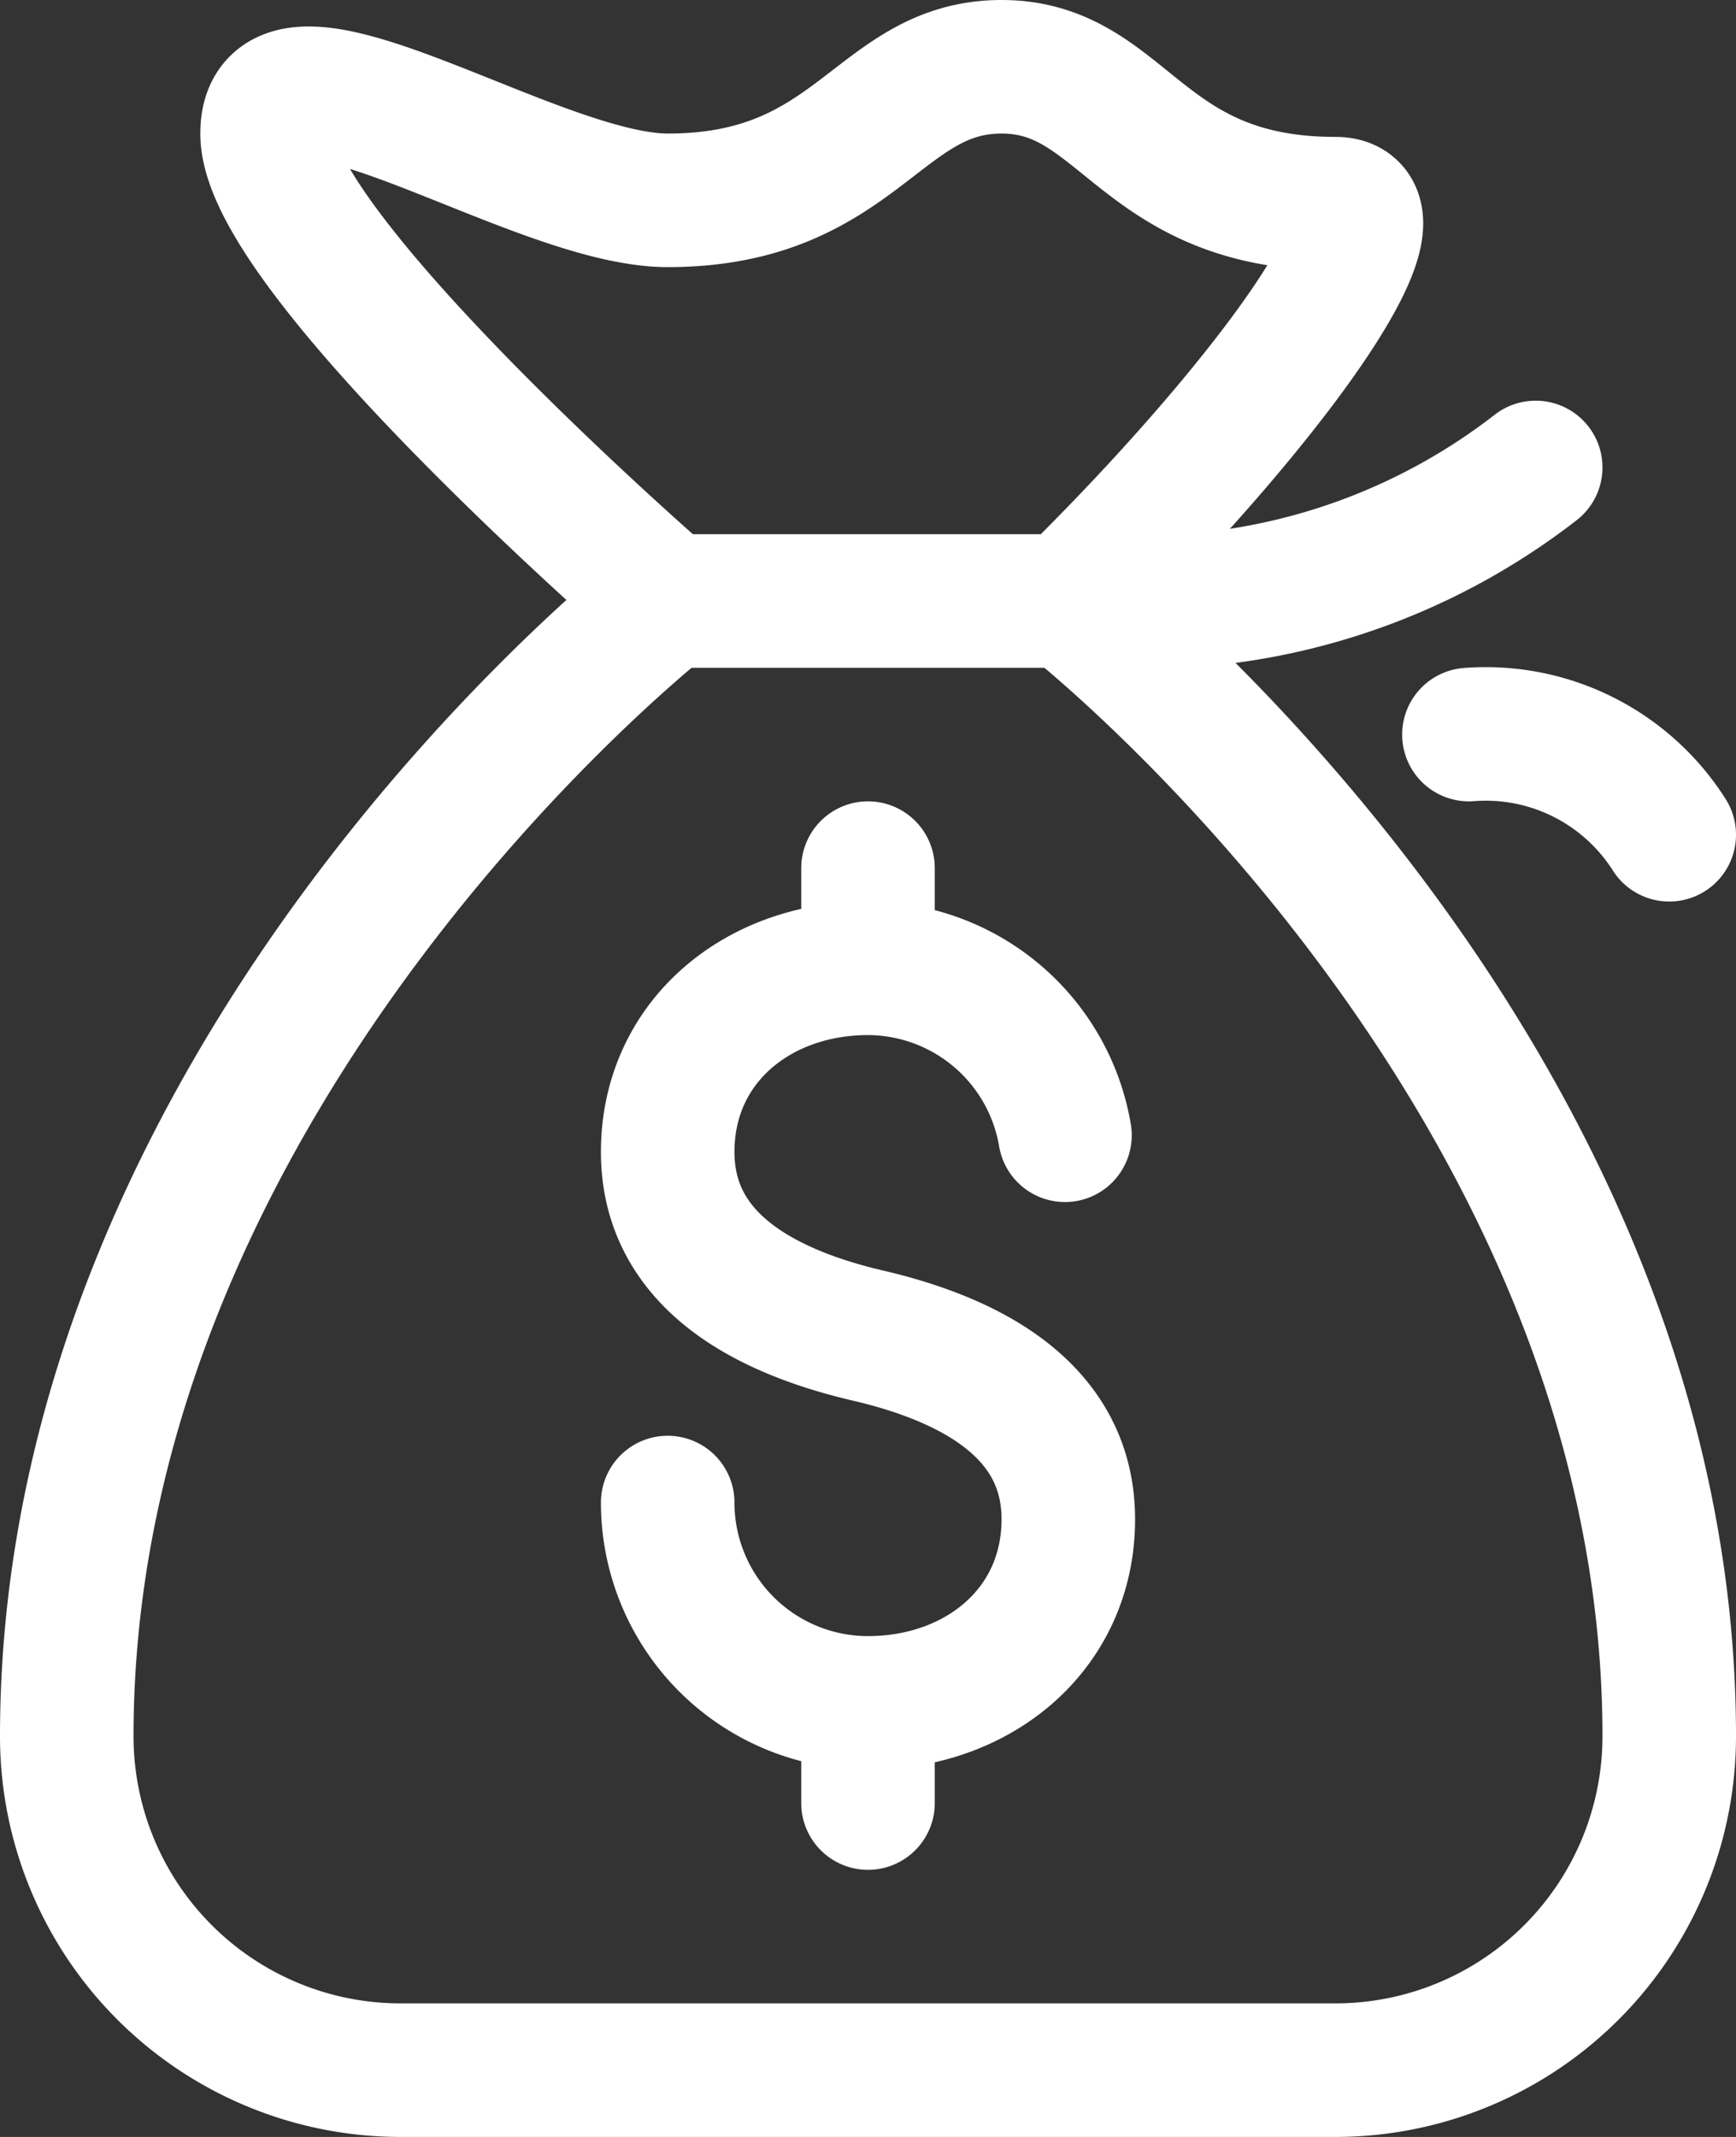 <svg id="Layer_1" data-name="Layer 1" xmlns="http://www.w3.org/2000/svg" viewBox="0 0 52 64"><rect x="0" y="0" width="52" height="64" fill="#333333" stroke="none"/><title>money-bag</title><path d="M38,18S56,32,56,52A10,10,0,0,1,46,62H18A10,10,0,0,1,8,52C8,32,26,18,26,18S14,7.6,14,4s8,2,12,2c5.7,0,6.3-4,10-4s4.1,4.1,10,4.1C48.3,6.1,44,12.1,38,18Z" transform="translate(-6)" style="fill:none;stroke:#fff;stroke-linecap:round;stroke-linejoin:round;stroke-width:4px"/><path d="M26,18H39a19.21,19.21,0,0,0,13-4m-2,8a6.51,6.51,0,0,1,6,3" transform="translate(-6)" style="fill:none;stroke:#fff;stroke-linecap:round;stroke-linejoin:round;stroke-width:4px"/><path d="M37.9,34A6,6,0,0,0,32,29c-3.3,0-6,2.2-6,5.5s3,4.8,6,5.5m-6,5a6,6,0,0,0,6,6c3.3,0,6-2.2,6-5.5s-3-4.8-6-5.5m0-11V26m0,28V51" transform="translate(-6)" style="fill:none;stroke:#fff;stroke-linecap:round;stroke-linejoin:round;stroke-width:4px"/></svg>